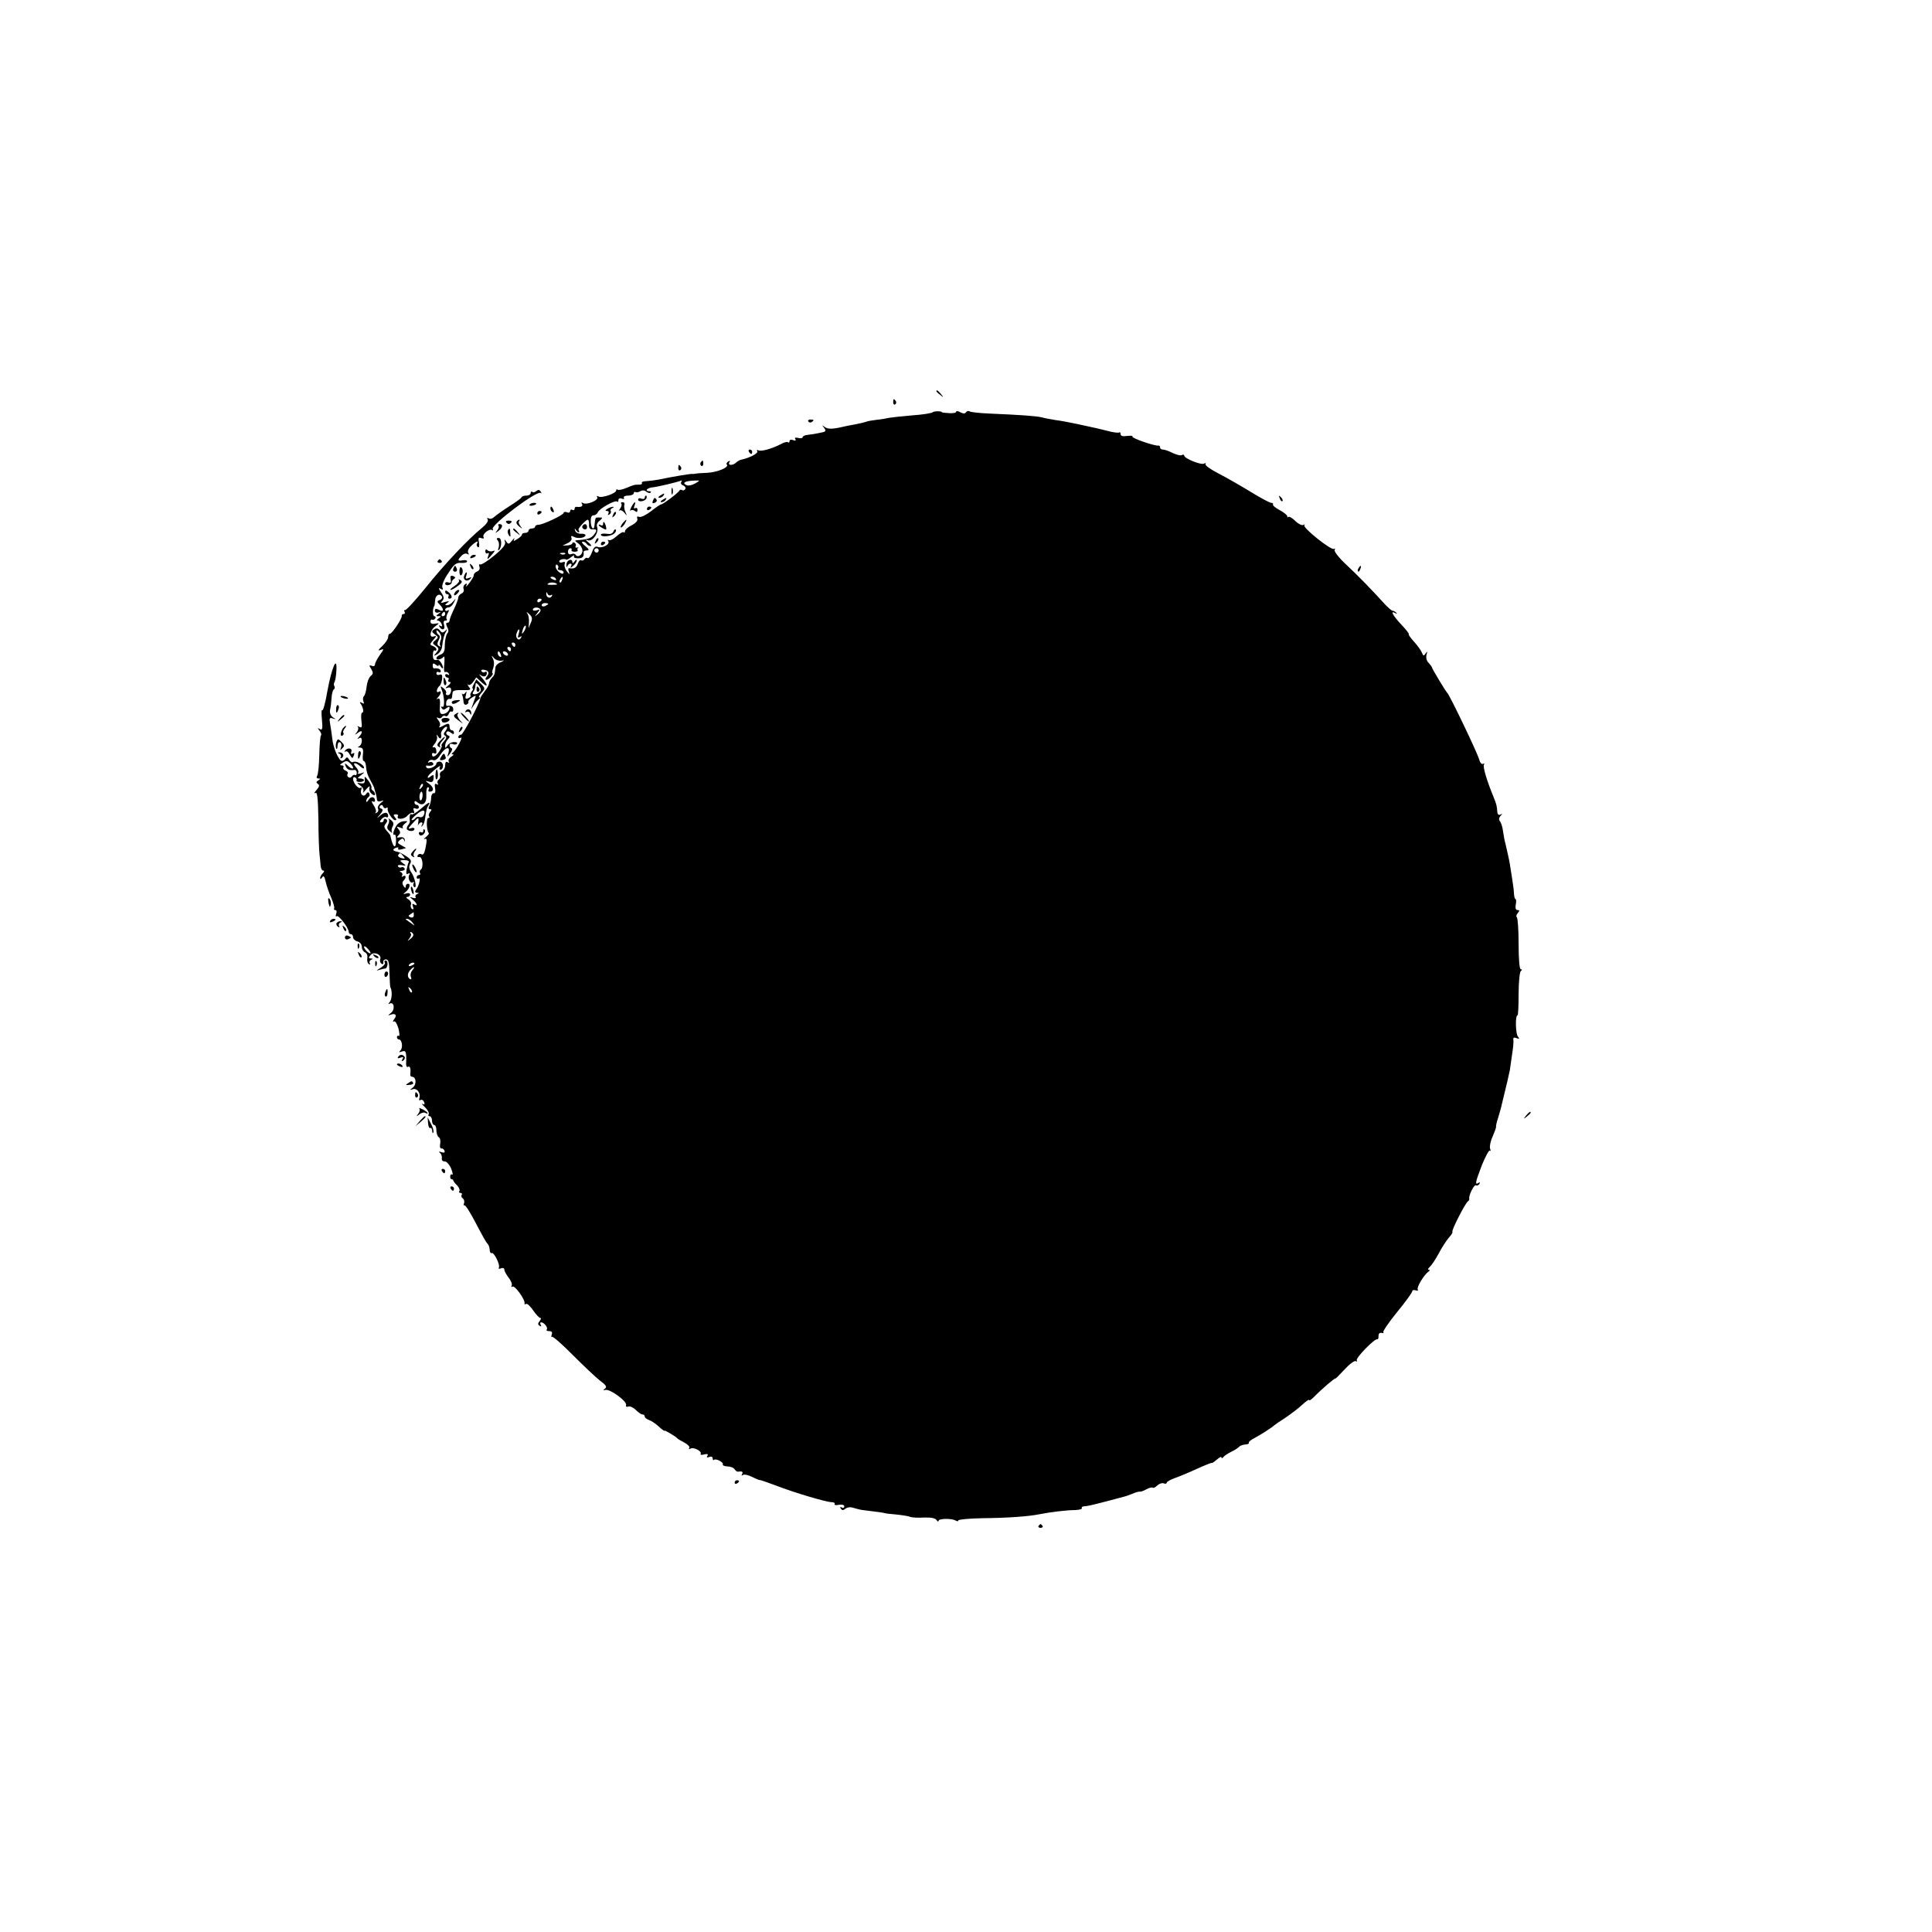 <?xml version="1.0" standalone="no"?>
<!DOCTYPE svg PUBLIC "-//W3C//DTD SVG 20010904//EN"
 "http://www.w3.org/TR/2001/REC-SVG-20010904/DTD/svg10.dtd">
<svg version="1.0" xmlns="http://www.w3.org/2000/svg"
 width="881pt" height="881pt" viewBox="0 0 881 881"
 preserveAspectRatio="xMidYMid meet">
<g transform="translate(0,881) scale(0.1,-0.1)"
fill="#000000" stroke="none">
<path d="M4270 7026 c0 -2 8 -10 18 -17 15 -13 16 -12 3 4 -13 16 -21 21 -21
13z"/>
<path d="M4073 6975 c0 -8 4 -12 9 -9 5 3 6 10 3 15 -9 13 -12 11 -12 -6z"/>
<path d="M4253 6930 c-4 -4 -46 -11 -92 -14 -46 -4 -94 -9 -105 -11 -12 -3
-37 -7 -56 -9 -19 -2 -42 -6 -50 -9 -8 -3 -33 -9 -55 -13 -22 -4 -44 -8 -50
-10 -47 -11 -71 -12 -84 -1 -14 10 -14 10 -3 -4 11 -15 8 -18 -20 -23 -18 -4
-43 -8 -55 -9 -13 -1 -23 -6 -23 -11 0 -4 -9 -6 -20 -3 -13 3 -18 1 -13 -6 4
-6 0 -8 -10 -4 -10 4 -17 1 -17 -5 0 -6 -3 -8 -6 -5 -4 4 -19 0 -33 -8 -40
-21 -92 -36 -104 -28 -5 3 -7 1 -4 -4 6 -10 -32 -30 -72 -39 -7 -1 -18 -7 -24
-13 -15 -15 -40 -14 -31 1 5 7 3 8 -5 4 -7 -5 -10 -11 -7 -14 13 -12 -40 -35
-88 -38 -28 -1 -53 -3 -56 -4 -3 -1 -9 -2 -13 -1 -8 1 -92 -13 -154 -26 -16
-3 -40 -6 -55 -7 -14 0 -24 -4 -21 -8 2 -5 -3 -8 -11 -8 -24 0 -23 0 -60 -15
-18 -8 -36 -11 -40 -8 -3 4 -6 2 -6 -3 0 -14 -67 -37 -81 -28 -7 4 -9 3 -6 -3
9 -14 -48 -37 -64 -27 -8 4 -10 3 -5 -4 6 -11 -6 -16 -26 -13 -5 0 -8 -4 -8
-10 0 -5 -4 -7 -10 -4 -5 3 -10 1 -10 -5 0 -7 -7 -10 -15 -6 -8 3 -15 2 -15
-3 0 -9 -94 -54 -115 -54 -8 0 -15 -4 -15 -9 0 -4 -7 -8 -15 -8 -8 0 -15 -4
-15 -10 0 -5 -7 -10 -15 -10 -8 0 -15 -3 -15 -8 0 -4 -9 -13 -21 -20 -17 -11
-20 -11 -14 0 3 7 -1 4 -10 -7 -14 -17 -17 -18 -26 -5 -9 13 -10 12 -6 -2 4
-11 -11 -30 -50 -62 -30 -25 -59 -43 -64 -40 -5 3 -6 -2 -3 -10 4 -9 -1 -18
-10 -22 -9 -3 -16 -11 -16 -18 0 -6 -10 -22 -21 -36 -11 -14 -17 -19 -13 -11
5 10 3 12 -5 7 -7 -5 -10 -14 -7 -22 3 -8 -1 -17 -9 -20 -8 -4 -15 -12 -15
-18 0 -7 -9 -31 -20 -54 -11 -22 -20 -46 -20 -52 0 -5 -5 -10 -10 -10 -7 0 -7
-6 -1 -19 6 -10 7 -21 4 -25 -9 -9 -15 -35 -15 -68 0 -18 -7 -29 -19 -33 -11
-4 -19 -11 -19 -16 0 -11 22 -7 33 6 4 6 5 -9 3 -33 -3 -23 -1 -40 4 -37 5 3
12 0 16 -6 4 -8 3 -9 -4 -5 -7 4 -12 2 -12 -3 0 -6 5 -11 11 -11 5 0 7 -4 4
-10 -3 -5 -1 -10 6 -10 7 0 4 -7 -7 -16 -15 -12 -16 -15 -2 -10 12 3 16 -1 15
-15 -1 -10 -7 -19 -15 -19 -7 0 -11 4 -8 9 3 5 -2 15 -11 22 -15 12 -16 12 -9
-6 13 -30 15 -85 3 -78 -6 3 -7 1 -3 -6 6 -9 11 -9 22 0 8 6 14 8 14 3 0 -15
-14 -29 -31 -30 -12 -1 -15 7 -13 37 2 28 -1 37 -9 33 -8 -5 -8 -2 1 7 15 16
16 33 2 24 -13 -8 -9 17 4 27 5 3 10 18 12 31 2 19 -1 24 -12 20 -8 -3 -14 0
-14 7 0 6 5 8 10 5 6 -3 10 -1 10 4 0 10 -13 15 -31 13 -3 -1 -6 6 -6 13 0 11
4 12 14 4 7 -6 13 -8 13 -3 0 5 5 2 10 -6 5 -8 10 -10 10 -5 0 13 -16 37 -24
36 -18 -3 -22 1 -22 23 0 14 4 22 8 20 4 -3 8 -1 8 4 0 6 -7 13 -16 16 -15 6
-15 8 2 28 15 17 16 20 3 16 -24 -9 -19 28 6 46 20 15 20 15 -1 12 -13 -3 -21
1 -21 9 0 8 4 12 8 9 4 -2 10 0 14 6 3 5 1 10 -4 10 -9 0 -9 37 0 48 1 1 2 12
3 24 1 23 20 35 31 18 3 -5 -1 -13 -9 -16 -14 -5 -14 -8 -1 -21 21 -21 19 -36
-3 -24 -14 7 -19 6 -19 -4 0 -7 7 -11 16 -8 14 4 14 4 1 -6 -13 -9 -13 -11 0
-11 13 0 13 -1 0 -10 -8 -5 -10 -10 -4 -10 7 0 15 -7 18 -16 4 -10 2 -13 -6
-8 -7 4 -8 3 -4 -4 12 -20 28 -13 21 8 -4 13 -2 20 6 20 7 0 9 3 6 6 -3 4 -2
16 4 27 8 14 8 18 0 13 -6 -4 -11 -2 -11 3 0 6 7 11 15 11 8 0 19 10 25 23 10
20 10 20 -3 5 -8 -10 -20 -18 -28 -18 -11 0 -11 2 1 11 11 8 9 9 -10 4 -20 -6
-23 -5 -13 5 9 10 8 19 -5 38 -13 19 -13 24 -3 17 11 -6 13 -4 8 7 -3 9 8 37
27 64 26 41 36 49 59 47 15 -1 27 2 27 7 0 5 -9 7 -20 5 -24 -5 -25 1 -5 21 8
9 20 12 26 8 8 -5 9 -3 4 5 -4 7 1 20 14 32 21 20 36 26 26 10 -3 -5 -1 -12 4
-16 6 -3 8 6 5 21 -4 21 -2 25 11 20 10 -3 14 -2 10 5 -8 12 26 40 39 32 5 -4
6 -1 3 4 -11 18 203 179 219 165 4 -4 4 -1 0 6 -6 9 -11 10 -20 3 -7 -6 -16
-8 -19 -4 -4 3 -7 1 -7 -5 0 -7 -9 -12 -19 -12 -11 0 -21 -3 -23 -8 -1 -4 -27
-23 -56 -41 -30 -19 -60 -41 -68 -48 -8 -8 -19 -11 -25 -7 -8 4 -9 3 -5 -5 4
-6 -6 -22 -26 -38 -64 -52 -174 -169 -257 -273 -47 -58 -89 -104 -94 -102 -4
1 -6 -2 -2 -8 3 -5 1 -10 -4 -10 -6 0 -10 -4 -9 -8 4 -10 -44 -82 -54 -82 -5
0 -8 -7 -8 -15 0 -9 -12 -27 -27 -41 -19 -18 -21 -23 -8 -18 17 7 17 5 -3 -23
-12 -17 -22 -36 -22 -43 0 -7 -7 -10 -15 -6 -12 4 -13 2 -2 -15 10 -17 9 -22
-3 -32 -8 -7 -16 -28 -18 -47 -2 -19 -7 -39 -12 -44 -5 -5 -6 -15 -3 -24 5
-11 3 -13 -7 -7 -10 6 -11 4 -4 -6 11 -18 14 -39 5 -39 -4 0 -5 -16 -3 -36 4
-29 2 -35 -9 -29 -8 5 -11 5 -7 0 4 -4 2 -15 -5 -24 -11 -14 -10 -14 6 -2 20
15 23 2 5 -18 -10 -11 -10 -13 0 -7 8 5 12 0 12 -13 0 -10 -6 -22 -12 -24 -8
-4 -7 -6 4 -6 12 -1 16 -8 13 -31 -2 -16 -1 -30 3 -30 4 0 9 -8 10 -17 3 -33
8 -48 22 -73 8 -14 15 -28 16 -32 1 -5 3 -11 4 -15 4 -11 8 -26 9 -40 1 -7 8
-10 19 -6 15 5 14 4 -2 -9 -10 -8 -16 -20 -12 -26 3 -6 1 -14 -6 -18 -7 -4
-10 -3 -5 1 4 5 0 19 -9 33 -9 13 -11 21 -5 18 6 -4 11 -3 11 3 0 19 -19 21
-29 4 -6 -10 -11 -13 -11 -6 0 6 5 15 10 18 6 4 7 11 4 17 -4 7 -9 6 -14 -2
-11 -18 -30 -3 -23 18 3 9 3 14 -2 10 -9 -9 -34 20 -35 40 0 7 5 10 10 7 6 -4
8 -10 6 -14 -3 -3 4 -7 15 -7 10 0 19 4 19 8 0 4 -8 8 -17 8 -15 0 -14 2 3 15
19 15 19 15 -1 8 -11 -3 -17 -2 -12 2 4 5 0 17 -10 27 -20 22 -1 24 21 2 9 -8
16 -11 16 -5 0 14 -38 34 -50 26 -5 -3 -13 2 -18 11 -6 11 -11 13 -16 5 -4 -6
-11 -11 -16 -11 -15 0 -41 59 -45 104 -3 22 -7 53 -10 68 -4 23 -2 27 12 22
17 -5 17 -5 1 5 -10 7 -15 20 -13 33 3 12 6 37 7 56 1 18 6 36 10 38 5 3 6 10
3 15 -4 5 -3 14 1 20 3 6 7 29 8 51 4 72 -21 16 -41 -93 -9 -54 -20 -93 -24
-88 -3 6 -4 -13 -1 -42 4 -43 2 -50 -9 -44 -11 7 -12 6 -2 -7 7 -8 10 -18 7
-21 -4 -4 -7 -44 -8 -89 -1 -46 -5 -89 -10 -96 -4 -7 -2 -12 6 -12 10 0 10 -2
-1 -9 -10 -6 -10 -10 -1 -16 8 -5 6 -13 -7 -28 -10 -11 -12 -17 -5 -13 9 6 12
-22 14 -121 0 -70 3 -141 5 -158 2 -16 4 -40 5 -52 1 -13 6 -23 12 -23 6 0 5
-5 -2 -12 -7 -7 -12 -17 -12 -22 0 -6 4 -5 9 3 6 10 11 5 16 -19 4 -18 15 -51
25 -73 10 -23 16 -45 14 -49 -3 -4 -1 -8 5 -8 6 0 8 -8 4 -17 -3 -10 -2 -15 2
-11 8 8 55 -53 55 -71 0 -6 5 -11 10 -11 6 0 10 -6 10 -14 0 -7 9 -16 20 -19
12 -3 20 -14 20 -25 0 -11 7 -22 15 -25 8 -4 12 -15 10 -26 -2 -11 1 -24 7
-27 6 -4 8 -3 4 4 -3 5 0 13 6 15 10 4 9 6 -1 6 -11 1 -11 4 -1 16 15 18 52 2
44 -19 -3 -8 0 -17 6 -21 6 -4 9 -1 8 7 -2 7 4 13 12 13 12 0 15 -14 16 -62 1
-35 3 -64 4 -65 9 -14 8 -54 -2 -66 -8 -10 -9 -13 -2 -9 21 12 27 -26 7 -42
-15 -11 -15 -13 -1 -8 22 8 30 -3 15 -21 -6 -9 -7 -13 -1 -10 6 4 14 -9 21
-32 5 -22 6 -37 2 -34 -5 3 -9 0 -9 -5 0 -6 4 -11 9 -11 14 0 20 -37 7 -50 -8
-8 -7 -10 7 -5 18 7 21 -2 19 -53 -1 -12 3 -20 8 -17 10 6 14 -7 11 -32 -1 -7
2 -13 7 -13 20 0 23 -34 5 -49 -16 -12 -16 -13 -1 -8 20 7 38 -19 30 -42 -2
-8 0 -11 6 -7 5 3 13 -1 16 -10 4 -10 2 -13 -7 -8 -6 4 -2 -3 11 -15 12 -12
20 -26 17 -32 -4 -5 -1 -9 4 -9 6 0 11 -9 11 -20 0 -11 5 -20 10 -20 6 0 10
-11 10 -24 0 -14 5 -28 11 -32 6 -3 9 -17 6 -30 -2 -13 0 -22 6 -21 5 1 12 -4
14 -11 3 -8 -2 -10 -14 -6 -11 4 -14 3 -7 -3 6 -4 10 -15 9 -24 -2 -10 4 -16
13 -15 8 0 21 -14 29 -32 7 -19 10 -31 5 -28 -5 3 -9 -1 -9 -9 0 -8 3 -13 6
-12 3 1 7 -2 8 -6 1 -4 9 -15 18 -23 8 -9 13 -20 10 -25 -4 -5 -1 -9 5 -9 6 0
9 -4 5 -9 -3 -5 0 -13 6 -16 5 -4 8 -14 5 -22 -3 -8 -2 -12 2 -9 4 2 28 -35
52 -82 25 -48 48 -90 53 -93 4 -3 9 -15 10 -27 0 -11 5 -19 9 -16 10 6 40 -54
33 -66 -3 -6 1 -7 9 -4 9 4 16 1 16 -6 0 -6 9 -23 20 -37 11 -14 17 -30 13
-36 -3 -5 -1 -7 4 -4 11 7 59 -61 55 -76 -2 -5 2 -6 7 -3 5 3 19 -10 32 -29
13 -19 28 -35 33 -35 5 0 3 -6 -3 -14 -9 -11 -9 -16 0 -22 8 -4 9 -3 5 4 -4 7
-3 12 2 12 14 0 33 -26 25 -33 -3 -4 2 -7 11 -7 12 0 16 -5 12 -16 -3 -8 -2
-13 2 -10 4 2 47 -35 94 -83 48 -48 103 -100 123 -116 29 -21 34 -30 24 -37
-11 -7 -10 -8 3 -6 21 4 99 -53 93 -69 -2 -7 2 -10 10 -7 7 3 23 -4 34 -15 12
-12 25 -21 31 -21 6 0 10 -4 10 -9 0 -5 8 -12 19 -16 10 -3 31 -17 45 -30 14
-13 26 -22 26 -19 0 4 50 -25 60 -36 3 -3 17 -11 32 -19 15 -8 25 -19 21 -24
-3 -6 -1 -7 5 -3 14 9 55 -12 47 -24 -3 -4 5 -6 17 -2 14 3 19 1 14 -6 -5 -8
-2 -10 8 -6 10 4 16 1 16 -7 0 -7 3 -9 6 -6 8 8 46 -12 40 -21 -2 -4 7 -8 21
-9 14 0 29 -6 33 -13 4 -6 10 -11 14 -11 20 3 26 0 20 -11 -4 -7 -3 -8 4 -4 6
4 25 0 42 -9 16 -8 32 -15 35 -14 3 0 36 -11 73 -25 82 -32 230 -76 255 -76
10 0 16 -4 13 -9 -3 -4 6 -6 19 -3 15 2 25 0 25 -7 0 -7 -5 -9 -12 -5 -7 4 -8
3 -4 -5 6 -9 11 -9 21 -1 9 7 23 9 37 4 13 -4 32 -9 43 -10 60 -7 100 -13 100
-14 0 -1 23 -4 50 -6 28 -3 57 -7 65 -11 8 -3 37 -5 64 -3 32 1 52 -3 57 -12
5 -7 9 -8 9 -3 0 11 61 12 78 1 7 -4 12 -4 12 1 0 4 51 9 113 10 111 1 209 8
257 18 50 10 126 19 162 19 20 1 34 4 31 9 -2 4 2 7 9 8 16 1 28 3 108 24 36
10 70 18 75 20 6 1 23 7 38 13 15 7 31 11 35 10 4 -1 18 4 30 11 13 7 26 10
29 7 3 -3 12 2 20 10 9 8 22 13 29 10 8 -3 14 -2 14 2 0 5 16 14 35 21 20 7
66 26 103 43 37 17 68 29 68 27 1 -2 11 5 23 15 12 11 21 15 21 10 0 -5 4 -4
8 1 4 6 21 17 37 25 17 8 33 19 36 23 3 4 15 9 27 10 11 0 19 4 17 8 -3 3 8
12 23 20 27 14 82 49 92 59 3 3 25 18 50 34 25 17 60 43 78 60 17 16 32 26 32
22 0 -5 10 2 23 15 30 31 97 89 97 83 0 -2 19 17 41 41 23 25 46 42 52 38 5
-3 7 -2 4 4 -6 10 81 100 94 96 3 -1 6 5 5 15 0 10 5 16 14 14 8 -2 12 -1 8 3
-3 4 25 45 63 92 38 46 69 89 69 95 0 5 7 7 16 4 8 -3 12 -2 9 4 -6 10 29 68
50 82 6 5 6 8 0 8 -5 0 -3 6 5 13 8 7 26 34 40 60 14 27 35 59 46 72 12 13 20
26 17 28 -5 6 58 129 70 138 5 3 8 9 7 13 -4 13 22 66 30 61 5 -3 12 0 16 6 4
8 3 9 -4 5 -17 -11 -15 1 16 82 16 39 32 69 36 65 4 -4 4 0 1 9 -3 8 1 33 11
54 9 22 17 42 16 45 -1 4 3 22 9 40 6 19 12 41 14 49 25 102 38 158 40 170 1
8 6 40 10 70 5 30 8 61 6 69 -2 9 3 12 15 7 13 -5 14 -4 6 7 -11 12 -13 97 -2
97 3 0 5 44 5 98 0 53 5 100 10 104 7 5 7 8 0 8 -6 0 -10 45 -10 116 0 64 -4
118 -8 121 -4 3 -3 11 4 19 9 11 9 14 -1 14 -8 0 -11 9 -8 25 3 14 2 25 -1 25
-3 0 -6 10 -7 23 0 12 -4 42 -8 67 -4 25 -9 56 -11 70 -4 24 -8 39 -20 93 -4
12 -8 37 -11 56 -2 19 -9 40 -14 46 -6 7 -5 16 3 25 9 10 9 11 0 6 -8 -5 -14
0 -15 11 -2 28 -4 36 -17 68 -31 75 -50 139 -44 148 3 6 1 7 -4 4 -6 -4 -14 5
-18 20 -6 26 -134 293 -145 303 -8 8 -70 111 -70 116 0 3 -7 12 -15 21 -10 9
-13 24 -10 37 5 16 4 18 -4 6 -8 -12 -11 -12 -17 4 -4 10 -20 32 -35 49 -16
17 -27 33 -25 35 3 2 -13 22 -35 45 -38 41 -51 65 -26 51 7 -4 9 -3 4 2 -5 5
-12 9 -17 9 -4 0 -20 14 -35 30 -61 67 -125 133 -179 183 -31 29 -53 58 -50
64 4 6 2 8 -3 5 -13 -8 -145 98 -135 108 4 5 2 5 -5 1 -6 -3 -23 5 -36 18 -14
14 -28 22 -31 19 -3 -4 -6 -2 -6 3 0 5 -16 18 -35 28 -19 10 -33 22 -30 26 2
4 -1 7 -8 7 -7 0 -48 22 -92 49 -44 27 -110 65 -147 84 -37 19 -64 38 -61 44
3 5 1 6 -6 2 -13 -8 -91 23 -91 37 0 4 -5 5 -10 2 -6 -4 -24 1 -42 9 -17 9
-37 16 -45 16 -7 0 -13 4 -13 10 0 5 -3 9 -7 8 -16 -3 -123 34 -119 41 3 4 -8
5 -25 3 -19 -3 -29 0 -29 9 0 7 -3 10 -6 7 -3 -3 -29 0 -57 8 -29 7 -65 16
-82 19 -77 17 -123 26 -155 30 -19 3 -46 8 -60 12 -26 6 -95 11 -236 17 -45 2
-86 6 -92 10 -6 3 -13 2 -17 -4 -4 -7 -12 -7 -26 0 -10 6 -19 7 -19 2 0 -5
-15 -7 -32 -6 -18 1 -33 3 -33 4 0 6 -35 6 -42 0z m-1147 -319 c-3 -5 1 -12
10 -15 8 -3 12 -10 9 -16 -4 -6 -10 -8 -15 -5 -4 3 -10 2 -12 -2 -4 -10 -75
-63 -83 -63 -4 0 -25 -14 -46 -31 -22 -17 -46 -29 -54 -26 -9 4 -12 1 -9 -8 4
-8 -6 -20 -25 -30 -17 -8 -31 -21 -31 -27 0 -6 -3 -9 -6 -5 -3 3 -18 -5 -32
-18 -14 -13 -30 -21 -35 -18 -6 3 -7 1 -3 -5 9 -14 -28 -34 -48 -26 -12 5 -19
-3 -27 -25 -6 -17 -15 -29 -19 -26 -5 3 -11 1 -15 -5 -4 -6 -10 -8 -15 -5 -5
3 -11 -4 -15 -15 -6 -19 -17 -25 -39 -21 -5 1 -6 -6 -2 -16 5 -15 4 -15 -9 2
-9 11 -13 26 -10 33 3 10 0 12 -10 8 -8 -3 -15 -1 -15 4 0 9 24 14 33 8 2 -2
12 4 22 12 11 8 16 10 13 5 -4 -7 3 -11 18 -11 22 0 28 8 25 29 0 4 6 7 15 7
12 0 11 5 -7 20 -13 10 -19 19 -12 20 6 0 15 -4 18 -10 3 -5 11 -10 18 -10 6
0 2 7 -9 16 -15 12 -16 15 -2 10 21 -6 50 36 41 60 -4 11 1 22 12 30 10 8 13
14 7 14 -7 0 -15 0 -19 0 -8 0 -9 -4 -12 -35 -2 -27 -16 -15 -17 15 -1 20 3
30 12 30 8 0 17 6 20 14 7 17 79 57 88 49 3 -4 6 -1 6 6 0 8 6 11 16 7 8 -3
12 -2 9 4 -3 6 5 10 19 10 14 0 26 5 26 11 0 5 4 8 8 5 4 -2 14 -1 22 4 9 5
19 5 27 -2 8 -6 16 -8 20 -4 3 3 1 6 -5 6 -25 0 -11 16 16 18 21 2 110 23 130
31 2 0 1 -3 -2 -8z m65 -5 c-14 -8 -31 -12 -38 -9 -24 9 -13 19 25 21 36 2 37
2 13 -12z m-485 -188 c-1 -16 4 -23 17 -22 20 2 21 -5 4 -26 -11 -14 -28 -20
-70 -23 -18 -1 -18 -2 0 -15 10 -7 18 -21 19 -32 1 -20 -22 -35 -31 -20 -3 5
-12 7 -20 3 -9 -3 -15 1 -15 11 0 9 5 16 11 16 5 0 8 -4 5 -8 -2 -4 4 -8 14
-8 10 0 17 3 14 7 -2 4 -1 9 3 12 5 2 2 2 -5 0 -7 -1 -10 1 -7 6 3 5 1 12 -5
16 -5 3 -10 2 -10 -2 0 -5 -10 -9 -22 -10 l-23 -1 23 11 c13 6 21 16 18 24 -4
10 -1 11 11 5 17 -10 53 -5 53 8 0 4 -10 7 -22 6 -11 0 -23 6 -25 14 -4 13 -3
13 6 0 9 -12 17 -9 9 4 -4 6 34 46 42 46 4 0 7 -10 6 -22z m44 -118 c0 -5 -4
-10 -10 -10 -5 0 -10 5 -10 10 0 6 5 10 10 10 6 0 10 -4 10 -10z m-153 -16
c-3 -3 -12 -4 -19 -1 -8 3 -5 6 6 6 11 1 17 -2 13 -5z m-32 -65 c-4 -5 1 -9 9
-9 9 0 16 -5 16 -10 0 -17 -33 5 -36 24 -1 9 2 14 7 10 5 -3 7 -10 4 -15z
m-10 -49 c3 -6 -1 -7 -9 -4 -18 7 -21 14 -7 14 6 0 13 -4 16 -10z m28 -5 c-3
-9 -8 -14 -10 -11 -3 3 -2 9 2 15 9 16 15 13 8 -4z m-23 -20 c0 -1 -12 -2 -26
-2 -17 0 -22 2 -13 7 10 7 39 3 39 -5z m-28 -49 c7 4 8 2 4 -5 -9 -13 -26 -5
-25 12 0 9 2 8 6 -1 2 -6 10 -9 15 -6z m-42 -20 c0 -3 -4 -8 -10 -11 -5 -3
-10 -1 -10 4 0 6 5 11 10 11 6 0 10 -2 10 -4z m30 -20 c0 -2 -7 -6 -15 -10 -8
-3 -15 -1 -15 4 0 6 7 10 15 10 8 0 15 -2 15 -4z m-36 -25 c3 -5 -2 -15 -12
-22 -16 -13 -16 -13 -2 5 14 18 13 19 -2 13 -10 -3 -18 -2 -18 3 0 12 27 13
34 1z m-434 -21 c0 -5 -5 -10 -11 -10 -5 0 -7 5 -4 10 3 6 8 10 11 10 2 0 4
-4 4 -10z m390 -41 l-10 -24 2 25 c1 14 -1 32 -6 40 -7 12 -6 12 8 -1 13 -12
15 -21 6 -40z m-29 -36 c-12 -20 -14 -14 -5 12 4 9 9 14 11 11 3 -2 0 -13 -6
-23z m-26 -14 c-5 -16 -4 -19 5 -14 9 6 11 4 5 -4 -10 -18 -27 2 -19 22 9 25
17 21 9 -4z m-15 -49 c0 -5 -2 -10 -4 -10 -3 0 -8 5 -11 10 -3 6 -1 10 4 10 6
0 11 -4 11 -10z m-20 -20 c0 -5 -2 -10 -4 -10 -3 0 -8 5 -11 10 -3 6 -1 10 4
10 6 0 11 -4 11 -10z m-46 -26 c3 -8 2 -12 -4 -9 -6 3 -10 10 -10 16 0 14 7
11 14 -7z m31 6 c3 -5 2 -10 -4 -10 -5 0 -13 5 -16 10 -3 6 -2 10 4 10 5 0 13
-4 16 -10z m-30 -33 c17 3 17 2 -2 -7 -13 -5 -24 -16 -24 -25 -3 -30 -4 -34
-16 -46 -7 -7 -13 -18 -13 -25 0 -6 -8 -22 -19 -35 -10 -13 -19 -27 -20 -31
-6 -31 -79 -167 -88 -168 -7 0 -13 -5 -13 -11 0 -5 5 -7 11 -3 14 8 -21 -57
-36 -68 -7 -5 -7 -8 0 -8 6 0 2 -5 -8 -11 -9 -6 -14 -15 -11 -21 4 -7 2 -8 -4
-4 -8 5 -12 0 -12 -14 0 -11 -6 -23 -14 -26 -8 -3 -12 -12 -10 -19 3 -7 0 -16
-5 -20 -6 -3 -8 -11 -5 -17 4 -7 2 -8 -5 -4 -8 5 -10 0 -7 -18 3 -15 0 -25 -6
-23 -6 1 -12 -9 -12 -23 -1 -14 -5 -31 -9 -37 -5 -8 -3 -13 4 -13 8 0 9 -3 0
-13 -6 -8 -8 -17 -4 -20 3 -4 2 -7 -4 -7 -10 0 -8 -58 2 -68 3 -3 -3 -11 -13
-19 -9 -8 -12 -12 -5 -9 8 5 10 -2 7 -21 -7 -43 -13 -55 -23 -48 -5 3 -13 1
-16 -5 -4 -6 -1 -9 7 -8 15 3 21 -49 6 -58 -4 -3 -6 -10 -3 -15 4 -5 1 -9 -4
-9 -6 0 -11 -5 -11 -11 0 -5 4 -8 9 -5 11 7 2 -34 -12 -51 -6 -9 -5 -13 4 -14
10 0 11 -2 1 -6 -6 -2 -10 -9 -7 -14 4 -5 -2 -6 -12 -3 -17 5 -17 5 0 -9 19
-16 24 -32 5 -21 -8 5 -9 2 -5 -10 4 -11 3 -15 -4 -11 -6 4 -8 13 -5 21 3 7
-3 18 -12 23 -10 6 -12 11 -4 11 6 0 12 5 12 11 0 6 -8 8 -17 5 -16 -5 -16 -4
-3 7 18 15 24 37 10 37 -6 0 -10 -6 -10 -12 0 -9 -3 -8 -10 2 -6 9 -6 18 0 24
14 14 12 29 -2 20 -6 -4 -8 -3 -4 4 3 5 0 13 -6 15 -8 3 -6 6 5 6 10 1 15 6
12 11 -4 6 -10 8 -15 5 -5 -3 -11 -1 -15 4 -3 6 4 8 17 6 21 -4 22 -3 5 9 -16
12 -15 14 8 14 13 0 22 -5 19 -9 -3 -5 -7 -21 -10 -35 -3 -18 -1 -23 7 -18 7
4 9 3 6 -4 -10 -15 3 -43 16 -35 5 3 7 1 3 -5 -3 -6 -2 -13 3 -17 14 -8 3 44
-14 68 -10 14 -11 26 -5 38 8 13 4 21 -18 35 -15 10 -33 19 -40 20 -22 4 -24
11 -7 18 9 3 14 2 11 -3 -4 -5 4 -7 15 -4 l21 6 -21 12 c-19 10 -20 13 -8 24
12 10 16 9 20 -1 2 -8 3 -8 3 2 -1 9 -9 14 -21 12 -16 -3 -18 -1 -8 9 10 10
10 16 0 28 -10 12 -9 14 8 7 11 -4 16 -4 12 0 -4 4 1 12 10 19 14 10 13 12 -7
10 -12 -1 -27 -10 -33 -21 -14 -23 -18 -46 -8 -40 4 3 7 -8 7 -25 0 -46 -15
-34 -26 21 -1 3 -8 13 -17 22 -12 14 -13 21 -4 32 8 10 9 16 1 21 -5 3 -10 1
-10 -4 0 -6 -5 -11 -11 -11 -8 0 -8 5 1 15 7 8 16 12 21 9 5 -3 9 -1 9 4 0 19
-14 21 -34 5 -21 -18 -21 -18 -3 3 14 17 15 23 5 27 -8 2 -9 8 -4 13 5 5 11 4
13 -4 3 -6 9 -10 14 -6 5 3 8 2 7 -3 -4 -13 22 -53 34 -53 7 0 7 4 -1 13 -8
10 -7 14 4 14 8 0 12 -4 10 -8 -11 -17 27 -17 42 1 9 10 21 16 26 13 6 -4 8 0
4 10 -4 11 -2 14 9 10 7 -3 14 0 14 6 0 6 -4 11 -10 11 -5 0 -10 5 -10 11 0 8
4 8 14 0 24 -20 43 -3 40 35 -1 18 2 34 7 34 6 0 7 -4 4 -10 -3 -5 -2 -10 4
-10 21 0 20 19 -1 35 -21 15 -21 16 -3 11 16 -5 21 -1 22 15 2 17 -1 18 -13 9
-17 -15 -19 -3 -1 13 26 25 51 42 43 30 -4 -7 -2 -13 3 -13 6 0 11 8 11 18 0
10 -7 19 -15 19 -8 0 -15 -4 -15 -8 0 -15 -38 -30 -45 -19 -4 6 -3 10 2 9 20
-3 34 2 28 11 -4 6 -11 7 -17 4 -7 -4 -8 -2 -4 4 4 6 13 9 21 6 9 -4 21 5 32
23 23 36 47 43 38 11 -7 -23 -7 -23 8 -3 9 11 11 22 6 23 -5 2 -9 8 -9 14 0 6
7 8 15 5 8 -4 17 -2 19 2 3 5 -4 8 -15 7 -11 0 -24 -8 -29 -16 -9 -13 -10 -13
-10 1 0 8 6 21 13 28 10 11 9 14 -1 18 -6 3 -9 9 -6 14 3 6 11 5 20 -2 10 -8
14 -8 14 0 0 6 -4 11 -10 11 -5 0 -10 7 -10 15 0 18 -5 19 -32 4 -15 -8 -19
-8 -13 0 4 7 1 19 -7 28 -8 10 -8 14 -1 10 6 -4 14 -3 18 3 4 6 11 8 16 5 5
-4 12 1 15 9 3 9 9 14 13 11 4 -2 8 2 8 10 0 14 -10 19 -29 16 -3 0 -5 7 -3
17 1 9 8 16 14 15 6 -2 12 2 12 7 1 6 2 16 3 23 1 8 16 11 44 10 38 -1 42 1
30 15 -7 10 -8 14 -4 10 5 -5 16 1 24 13 l14 20 24 -22 c30 -28 31 -14 2 20
-13 14 -16 20 -7 13 16 -12 29 -7 29 10 0 5 -4 7 -9 3 -5 -3 -12 -1 -15 4 -4
5 1 8 9 7 23 -3 29 -14 15 -31 -7 -8 -8 -15 -2 -15 5 0 15 7 22 15 7 8 10 15
6 15 -3 0 -2 10 3 23 5 14 5 31 -1 43 -8 16 -7 17 4 4 7 -9 22 -14 33 -13z
m-254 -321 c-9 -10 -9 -16 -1 -21 8 -5 6 -13 -6 -26 -9 -10 -14 -19 -10 -19 3
0 -1 -11 -10 -25 -17 -26 -34 -33 -34 -14 0 5 5 7 10 4 6 -3 10 -1 10 4 0 19
-5 26 -15 23 -5 -2 -2 5 6 15 9 10 14 25 12 33 -4 13 -3 13 6 0 10 -14 16 -7
12 14 -2 11 21 38 27 31 3 -2 -1 -11 -7 -19z m-433 -148 c21 -21 13 -32 -8
-13 -18 17 -20 17 -14 2 6 -16 16 -21 40 -18 6 1 11 -5 11 -14 0 -8 -4 -12 -8
-9 -4 2 -10 0 -14 -6 -4 -6 -11 -8 -16 -4 -5 3 -7 10 -4 15 4 5 -1 12 -9 15
-9 3 -13 10 -10 15 3 5 -1 9 -8 9 -9 0 -9 3 2 10 19 13 24 12 38 -2z m323
-111 c-10 -9 -11 -8 -5 6 3 10 9 15 12 12 3 -3 0 -11 -7 -18z m6 -37 c-1 -11
-5 -20 -9 -20 -3 0 -6 9 -5 20 1 11 5 20 9 20 3 0 6 -9 5 -20z m-88 -274 c10
-12 8 -13 -8 -9 -12 3 -18 9 -15 14 7 12 10 11 23 -5z m48 -270 c0 -8 -6 -12
-15 -9 -11 5 -11 7 0 14 7 5 13 9 14 9 0 0 1 -6 1 -14z m-6 -33 c13 -17 13
-17 -6 -3 -11 8 -22 16 -24 17 -2 2 0 3 6 3 6 0 17 -8 24 -17z m3 -52 c3 -5
-2 -15 -12 -22 -15 -12 -16 -12 -5 2 7 9 10 19 6 22 -3 4 -4 7 0 7 3 0 8 -4
11 -9z m-194 -87 c0 -3 -7 -1 -15 6 -8 7 -15 17 -15 22 0 5 7 3 15 -6 8 -8 15
-18 15 -22z m200 -48 c0 -2 -7 -7 -16 -10 -8 -3 -12 -2 -9 4 6 10 25 14 25 6z
m-10 -31 c-7 -8 -10 -22 -6 -30 3 -9 2 -13 -4 -10 -14 8 -13 28 2 43 17 17 23
15 8 -3z m-2 -100 c-3 -3 -9 2 -12 12 -6 14 -5 15 5 6 7 -7 10 -15 7 -18z"/>
<path d="M3062 6570 c0 -14 2 -19 5 -12 2 6 2 18 0 25 -3 6 -5 1 -5 -13z"/>
<path d="M3010 6550 c-9 -6 -10 -10 -3 -10 6 0 15 5 18 10 8 12 4 12 -15 0z"/>
<path d="M2940 6540 c0 -5 -7 -7 -15 -4 -8 4 -15 2 -15 -4 0 -14 33 -8 38 6 2
7 1 12 -2 12 -3 0 -6 -4 -6 -10z"/>
<path d="M2977 6526 c-4 -10 -1 -13 8 -9 8 3 12 9 9 14 -7 12 -11 11 -17 -5z"/>
<path d="M3020 6530 c-9 -6 -10 -10 -3 -10 6 0 15 5 18 10 8 12 4 12 -15 0z"/>
<path d="M2833 6513 c4 -3 1 -13 -5 -22 -7 -9 -8 -13 -4 -9 5 4 15 0 23 -10
13 -16 13 -15 5 3 -5 11 -7 26 -5 33 3 6 -1 12 -8 12 -7 0 -9 -3 -6 -7z"/>
<path d="M2879 6498 c-6 -13 -8 -20 -4 -16 5 4 13 3 20 -2 8 -7 12 -5 12 5 0
8 -5 11 -10 8 -6 -4 -8 0 -4 10 9 25 0 21 -14 -5z"/>
<path d="M2770 6490 c-11 -7 -11 -10 -2 -10 7 0 10 -5 6 -12 -4 -7 -3 -8 5 -4
6 4 9 11 6 16 -3 4 1 11 7 13 7 3 9 6 3 6 -5 0 -17 -4 -25 -9z"/>
<path d="M2950 6489 c0 -5 5 -7 10 -4 6 3 10 8 10 11 0 2 -4 4 -10 4 -5 0 -10
-5 -10 -11z"/>
<path d="M2796 6463 c-6 -14 -5 -15 5 -6 7 7 10 15 7 18 -3 3 -9 -2 -12 -12z"/>
<path d="M2840 6425 c-7 -9 -11 -17 -9 -20 3 -2 10 5 17 15 14 24 10 26 -8 5z"/>
<path d="M2750 6419 c0 -5 -4 -7 -10 -4 -5 3 -10 4 -10 1 0 -3 9 -10 19 -15
16 -9 18 -8 14 9 -6 21 -13 27 -13 9z"/>
<path d="M2797 6386 c-4 -10 -15 -13 -31 -10 -15 2 -26 0 -26 -4 0 -13 48 -8
62 6 6 6 9 14 6 17 -3 3 -8 -1 -11 -9z"/>
<path d="M2716 6343 c-6 -14 -5 -15 5 -6 7 7 10 15 7 18 -3 3 -9 -2 -12 -12z"/>
<path d="M2740 6329 c0 -5 5 -7 10 -4 6 3 10 8 10 11 0 2 -4 4 -10 4 -5 0 -10
-5 -10 -11z"/>
<path d="M2583 6236 c-1 -12 1 -15 4 -8 3 6 9 12 14 12 6 0 7 -6 3 -12 -5 -9
-2 -9 9 1 9 7 17 19 17 25 0 6 -5 4 -10 -4 -5 -8 -10 -10 -10 -4 0 20 -26 11
-27 -10z"/>
<path d="M2656 6411 c-3 -5 0 -11 7 -14 8 -3 14 1 14 9 0 16 -13 19 -21 5z"/>
<path d="M2161 5691 c-7 -11 -9 -21 -5 -21 3 0 1 -6 -5 -13 -6 -8 -8 -16 -5
-19 2 -3 -2 -8 -11 -12 -13 -5 -15 -1 -10 17 4 15 3 18 -3 8 -5 -7 -12 -9 -14
-5 -3 5 -3 2 0 -6 3 -8 5 -22 6 -31 0 -9 6 -15 13 -12 7 3 11 8 9 12 -3 4 5
13 16 20 17 11 20 11 15 -1 -3 -7 -8 -22 -12 -33 l-7 -20 13 20 c7 11 17 23
23 27 6 4 7 8 2 8 -5 0 -1 9 9 20 18 20 18 21 -2 42 l-21 20 -11 -21z m28 -35
c-13 -15 -40 -16 -32 -3 8 12 10 18 12 39 0 6 7 3 15 -8 9 -11 11 -23 5 -28z"/>
<path d="M2173 5665 c0 -8 4 -12 9 -9 5 3 6 10 3 15 -9 13 -12 11 -12 -6z"/>
<path d="M2060 5608 c0 -11 12 -10 30 2 12 7 10 9 -8 7 -12 0 -22 -5 -22 -9z"/>
<path d="M2124 5569 c-4 -7 -3 -9 4 -5 5 3 13 0 15 -6 4 -9 6 -10 6 -1 1 17
-16 25 -25 12z"/>
<path d="M2074 5552 c-8 -5 -3 -14 15 -26 26 -20 26 -20 8 0 -9 12 -14 24 -10
27 8 9 1 9 -13 -1z"/>
<path d="M2115 5540 c10 -11 20 -20 23 -20 3 0 -3 9 -13 20 -10 11 -20 20 -23
20 -3 0 3 -9 13 -20z"/>
<path d="M2015 5532 c-2 -3 -2 -8 1 -13 5 -9 34 -1 34 10 0 8 -27 10 -35 3z"/>
<path d="M2096 5483 c-6 -14 -5 -15 5 -6 7 7 10 15 7 18 -3 3 -9 -2 -12 -12z"/>
<path d="M2013 5361 c-10 -16 -9 -19 5 -17 9 2 16 6 15 10 -6 23 -9 24 -20 7z"/>
<path d="M1989 5298 c-5 -16 -4 -46 2 -42 4 2 7 13 6 24 -1 17 -5 26 -8 18z"/>
<path d="M1917 5120 c-19 -16 -37 -27 -41 -23 -6 6 -10 -12 -7 -31 1 -4 -3
-14 -9 -20 -5 -7 -7 -16 -3 -19 10 -10 33 -8 33 3 0 5 -8 7 -17 3 -14 -5 -12
0 6 20 30 33 32 33 28 5 -2 -13 -2 -17 0 -10 3 6 9 12 14 12 6 0 7 -6 3 -12
-4 -7 -3 -10 1 -5 5 4 10 16 12 27 7 48 9 56 17 68 12 20 -1 14 -37 -18z m16
-26 c-3 -8 -12 -13 -19 -10 -7 3 -16 1 -19 -4 -4 -6 -11 -10 -16 -10 -6 0 2
11 18 24 29 26 46 26 36 0z"/>
<path d="M1772 5076 c4 -5 3 -17 -2 -26 -7 -13 -5 -21 8 -31 9 -7 14 -10 10
-5 -4 5 -3 17 2 26 7 13 5 21 -8 31 -9 7 -14 10 -10 5z"/>
<path d="M1930 5021 c0 -7 -4 -9 -10 -6 -5 3 -10 1 -10 -4 0 -6 4 -11 9 -11
13 0 25 20 17 27 -3 4 -6 1 -6 -6z"/>
<path d="M1881 4926 c-9 -11 -9 -16 1 -22 7 -4 10 -4 6 1 -4 4 -3 14 3 22 6 7
9 13 6 13 -2 0 -10 -6 -16 -14z"/>
<path d="M1880 4865 c0 -5 5 -17 10 -25 5 -8 10 -10 10 -5 0 6 -5 17 -10 25
-5 8 -10 11 -10 5z"/>
<path d="M1874 4756 c1 -8 5 -18 8 -22 4 -3 5 1 4 10 -1 8 -5 18 -8 22 -4 3
-5 -1 -4 -10z"/>
<path d="M2006 5431 c-14 -15 -15 -21 -4 -27 7 -4 10 -3 5 1 -4 5 0 17 10 27
9 10 14 18 11 18 -3 0 -13 -9 -22 -19z"/>
<path d="M3686 6888 c3 -5 10 -6 15 -3 13 9 11 12 -6 12 -8 0 -12 -4 -9 -9z"/>
<path d="M3415 6750 c3 -5 8 -10 11 -10 2 0 4 5 4 10 0 6 -5 10 -11 10 -5 0
-7 -4 -4 -10z"/>
<path d="M3195 6701 c-3 -5 -2 -12 3 -15 5 -3 9 1 9 9 0 17 -3 19 -12 6z"/>
<path d="M3093 6675 c0 -8 4 -12 9 -9 5 3 6 10 3 15 -9 13 -12 11 -12 -6z"/>
<path d="M5836 6537 c3 -10 9 -15 12 -12 3 3 0 11 -7 18 -10 9 -11 8 -5 -6z"/>
<path d="M2415 6509 c-3 -4 2 -6 10 -5 21 3 28 13 10 13 -9 0 -18 -4 -20 -8z"/>
<path d="M2510 6491 c0 -6 4 -13 10 -16 6 -3 7 1 4 9 -7 18 -14 21 -14 7z"/>
<path d="M2450 6469 c0 -5 5 -7 10 -4 6 3 10 8 10 11 0 2 -4 4 -10 4 -5 0 -10
-5 -10 -11z"/>
<path d="M2310 6426 c7 -7 13 -7 20 0 6 6 3 10 -10 10 -13 0 -16 -4 -10 -10z"/>
<path d="M2356 6431 c-3 -5 2 -15 12 -22 15 -12 16 -12 5 2 -7 9 -10 19 -6 22
3 4 4 7 0 7 -3 0 -8 -4 -11 -9z"/>
<path d="M2273 6413 c4 -3 1 -13 -6 -22 -11 -14 -10 -14 6 -2 20 15 22 31 5
31 -6 0 -8 -3 -5 -7z"/>
<path d="M2316 6392 c-2 -4 -1 -14 4 -22 7 -11 9 -9 7 8 -1 24 -3 26 -11 14z"/>
<path d="M2340 6396 c0 -2 8 -10 18 -17 15 -13 16 -12 3 4 -13 16 -21 21 -21
13z"/>
<path d="M2270 6345 c6 -7 7 -21 4 -31 -4 -11 -4 -16 1 -12 14 13 14 55 -1 55
-10 0 -11 -4 -4 -12z"/>
<path d="M2213 6296 c0 -8 5 -12 10 -9 6 4 8 0 4 -10 -8 -22 -5 -21 17 5 14
16 15 20 3 15 -8 -3 -19 -1 -24 4 -6 6 -10 4 -10 -5z"/>
<path d="M2145 6270 c-3 -6 1 -7 9 -4 18 7 21 14 7 14 -6 0 -13 -4 -16 -10z"/>
<path d="M1996 6252 c-3 -5 1 -9 9 -9 8 0 12 4 9 9 -3 4 -7 8 -9 8 -2 0 -6 -4
-9 -8z"/>
<path d="M2146 6227 c3 -10 9 -15 12 -12 3 3 0 11 -7 18 -10 9 -11 8 -5 -6z"/>
<path d="M2067 6217 c-3 -8 1 -14 8 -14 7 0 11 6 8 14 -3 7 -6 13 -8 13 -2 0
-5 -6 -8 -13z"/>
<path d="M2095 6205 c0 -13 3 -21 8 -18 4 2 7 10 7 18 0 8 -3 16 -7 18 -5 3
-8 -5 -8 -18z"/>
<path d="M6195 6219 c-4 -6 -5 -12 -2 -15 2 -3 7 2 10 11 7 17 1 20 -8 4z"/>
<path d="M2117 6185 c-8 -19 12 -30 26 -16 9 9 8 11 -6 5 -13 -5 -16 -2 -11
10 3 9 4 16 1 16 -3 0 -7 -7 -10 -15z"/>
<path d="M2055 6169 c3 -15 0 -19 -10 -15 -8 3 -15 1 -15 -5 0 -6 7 -9 16 -7
8 2 14 7 14 12 -1 5 4 12 10 16 8 5 7 9 -3 13 -12 4 -15 0 -12 -14z"/>
<path d="M2093 6165 c4 -5 -5 -17 -20 -27 -16 -10 -23 -18 -18 -18 6 0 21 9
34 19 19 14 21 20 10 26 -8 5 -11 4 -6 0z"/>
<path d="M2030 6111 c0 -6 5 -11 11 -11 5 0 7 -4 4 -10 -3 -5 -1 -10 4 -10 16
0 13 16 -4 30 -10 9 -15 9 -15 1z"/>
<path d="M2075 6109 c-11 -16 -1 -19 13 -3 7 8 8 14 3 14 -5 0 -13 -5 -16 -11z"/>
<path d="M1980 5940 c-13 -8 -12 -11 3 -23 17 -12 17 -14 3 -26 -15 -12 -15
-15 1 -26 15 -11 16 -15 3 -31 -14 -16 -13 -17 5 -7 10 6 20 22 21 35 4 33 8
51 18 68 7 12 6 13 -4 3 -11 -10 -16 -9 -24 2 -8 10 -16 12 -26 5z m29 -51
c-4 -9 -5 -20 -1 -24 4 -5 1 -5 -6 -1 -9 5 -9 13 -2 26 7 13 7 21 0 25 -5 3
-10 11 -10 18 0 6 6 2 14 -8 9 -13 11 -25 5 -36z"/>
<path d="M2023 5701 c0 -11 5 -18 9 -15 4 3 5 11 1 19 -7 21 -12 19 -10 -4z"/>
<path d="M1554 5632 c4 -3 14 -7 22 -8 9 -1 13 0 10 4 -4 3 -14 7 -22 8 -9 1
-13 0 -10 -4z"/>
<path d="M1533 5579 c-2 -23 3 -25 10 -4 4 8 3 16 -1 19 -4 3 -9 -4 -9 -15z"/>
<path d="M1549 5533 c-13 -16 -12 -17 4 -4 9 7 17 15 17 17 0 8 -8 3 -21 -13z"/>
<path d="M1563 5488 c-11 -19 -13 -39 -1 -32 5 3 7 9 4 12 -3 3 -1 11 5 19 6
7 9 13 6 13 -3 0 -9 -6 -14 -12z"/>
<path d="M1534 5427 c-3 -9 -4 -22 -1 -29 3 -7 6 -3 6 10 1 14 5 20 12 17 6
-4 8 -14 4 -24 -5 -13 -4 -14 6 -3 11 10 10 15 -4 29 -15 15 -17 15 -23 0z"/>
<path d="M1573 5386 c-3 -6 -2 -7 2 -3 5 4 14 -2 20 -14 11 -19 13 -19 18 -5
5 12 3 15 -5 10 -7 -5 -9 -2 -6 8 7 17 -19 21 -29 4z"/>
<path d="M1633 5369 c-2 -23 3 -25 10 -4 4 8 3 16 -1 19 -4 3 -9 -4 -9 -15z"/>
<path d="M1548 5373 c6 -2 9 -10 6 -15 -4 -7 -2 -8 5 -4 13 9 5 26 -12 25 -9
0 -8 -2 1 -6z"/>
<path d="M1663 5255 c2 -15 -3 -19 -18 -17 -20 3 -20 3 -1 -11 12 -9 16 -19
12 -28 -4 -8 2 -3 13 11 12 14 19 18 16 9 -3 -9 1 -22 10 -29 9 -8 15 -8 15
-2 0 6 -5 14 -10 17 -6 4 -8 10 -6 13 2 4 -4 19 -14 32 -17 22 -18 22 -17 5z"/>
<path d="M1498 4693 c5 -21 7 -23 10 -9 2 10 0 22 -6 28 -6 6 -7 0 -4 -19z"/>
<path d="M1505 4610 c-3 -6 1 -7 9 -4 18 7 21 14 7 14 -6 0 -13 -4 -16 -10z"/>
<path d="M1535 4601 c-3 -5 0 -13 6 -17 7 -4 9 -3 5 4 -3 5 0 13 6 15 9 4 10
6 1 6 -6 1 -14 -3 -18 -8z"/>
<path d="M1566 4577 c3 -10 9 -15 12 -12 3 3 0 11 -7 18 -10 9 -11 8 -5 -6z"/>
<path d="M1573 4535 c0 -7 6 -11 14 -8 7 3 13 6 13 8 0 2 -6 5 -13 8 -8 3 -14
-1 -14 -8z"/>
<path d="M1631 4494 c0 -11 3 -14 6 -6 3 7 2 16 -1 19 -3 4 -6 -2 -5 -13z"/>
<path d="M1636 4457 c3 -10 9 -15 12 -12 3 3 0 11 -7 18 -10 9 -11 8 -5 -6z"/>
<path d="M1707 4449 c7 -7 15 -10 18 -7 3 3 -2 9 -12 12 -14 6 -15 5 -6 -5z"/>
<path d="M1711 4414 c0 -11 3 -14 6 -6 3 7 2 16 -1 19 -3 4 -6 -2 -5 -13z"/>
<path d="M1755 4420 c3 -5 -7 -16 -22 -25 -15 -9 -19 -13 -8 -9 11 3 25 7 30
7 14 0 17 37 4 37 -6 0 -8 -4 -4 -10z"/>
<path d="M1753 4365 c0 -8 4 -12 9 -9 4 3 8 9 8 15 0 5 -4 9 -8 9 -5 0 -9 -7
-9 -15z"/>
<path d="M1757 4285 c-4 -8 -3 -16 1 -19 4 -3 9 4 9 15 2 23 -3 25 -10 4z"/>
<path d="M1815 3990 c-4 -6 1 -7 11 -3 13 5 15 3 9 -7 -5 -9 -4 -11 4 -6 6 4
9 12 6 17 -8 12 -22 12 -30 -1z"/>
<path d="M1810 3956 c0 -2 7 -7 16 -10 8 -3 12 -2 9 4 -6 10 -25 14 -25 6z"/>
<path d="M1860 3870 c-12 -7 -10 -9 7 -7 12 0 19 5 17 9 -6 10 -6 10 -24 -2z"/>
<path d="M1893 3815 c0 -8 4 -12 9 -9 5 3 6 10 3 15 -9 13 -12 11 -12 -6z"/>
<path d="M1912 3755 c4 -5 2 -15 -5 -24 -10 -14 -10 -14 5 -3 9 8 22 11 28 7
5 -3 10 -4 10 -1 0 3 -10 11 -22 17 -13 6 -20 8 -16 4z"/>
<path d="M6959 3723 c-13 -16 -12 -17 4 -4 9 7 17 15 17 17 0 8 -8 3 -21 -13z"/>
<path d="M1914 3698 l-19 -23 23 19 c21 18 27 26 19 26 -2 0 -12 -10 -23 -22z"/>
<path d="M1952 3688 c1 -15 6 -24 10 -22 4 3 8 -3 9 -13 0 -10 3 -13 5 -7 3 6
-2 24 -11 40 l-15 29 2 -27z"/>
<path d="M2015 3470 c3 -5 8 -10 11 -10 2 0 4 5 4 10 0 6 -5 10 -11 10 -5 0
-7 -4 -4 -10z"/>
<path d="M2055 3390 c3 -5 8 -10 11 -10 2 0 4 5 4 10 0 6 -5 10 -11 10 -5 0
-7 -4 -4 -10z"/>
<path d="M3350 2049 c0 -5 5 -7 10 -4 6 3 10 8 10 11 0 2 -4 4 -10 4 -5 0 -10
-5 -10 -11z"/>
<path d="M4736 1852 c-3 -5 1 -9 9 -9 8 0 12 4 9 9 -3 4 -7 8 -9 8 -2 0 -6 -4
-9 -8z"/>
</g>
</svg>

